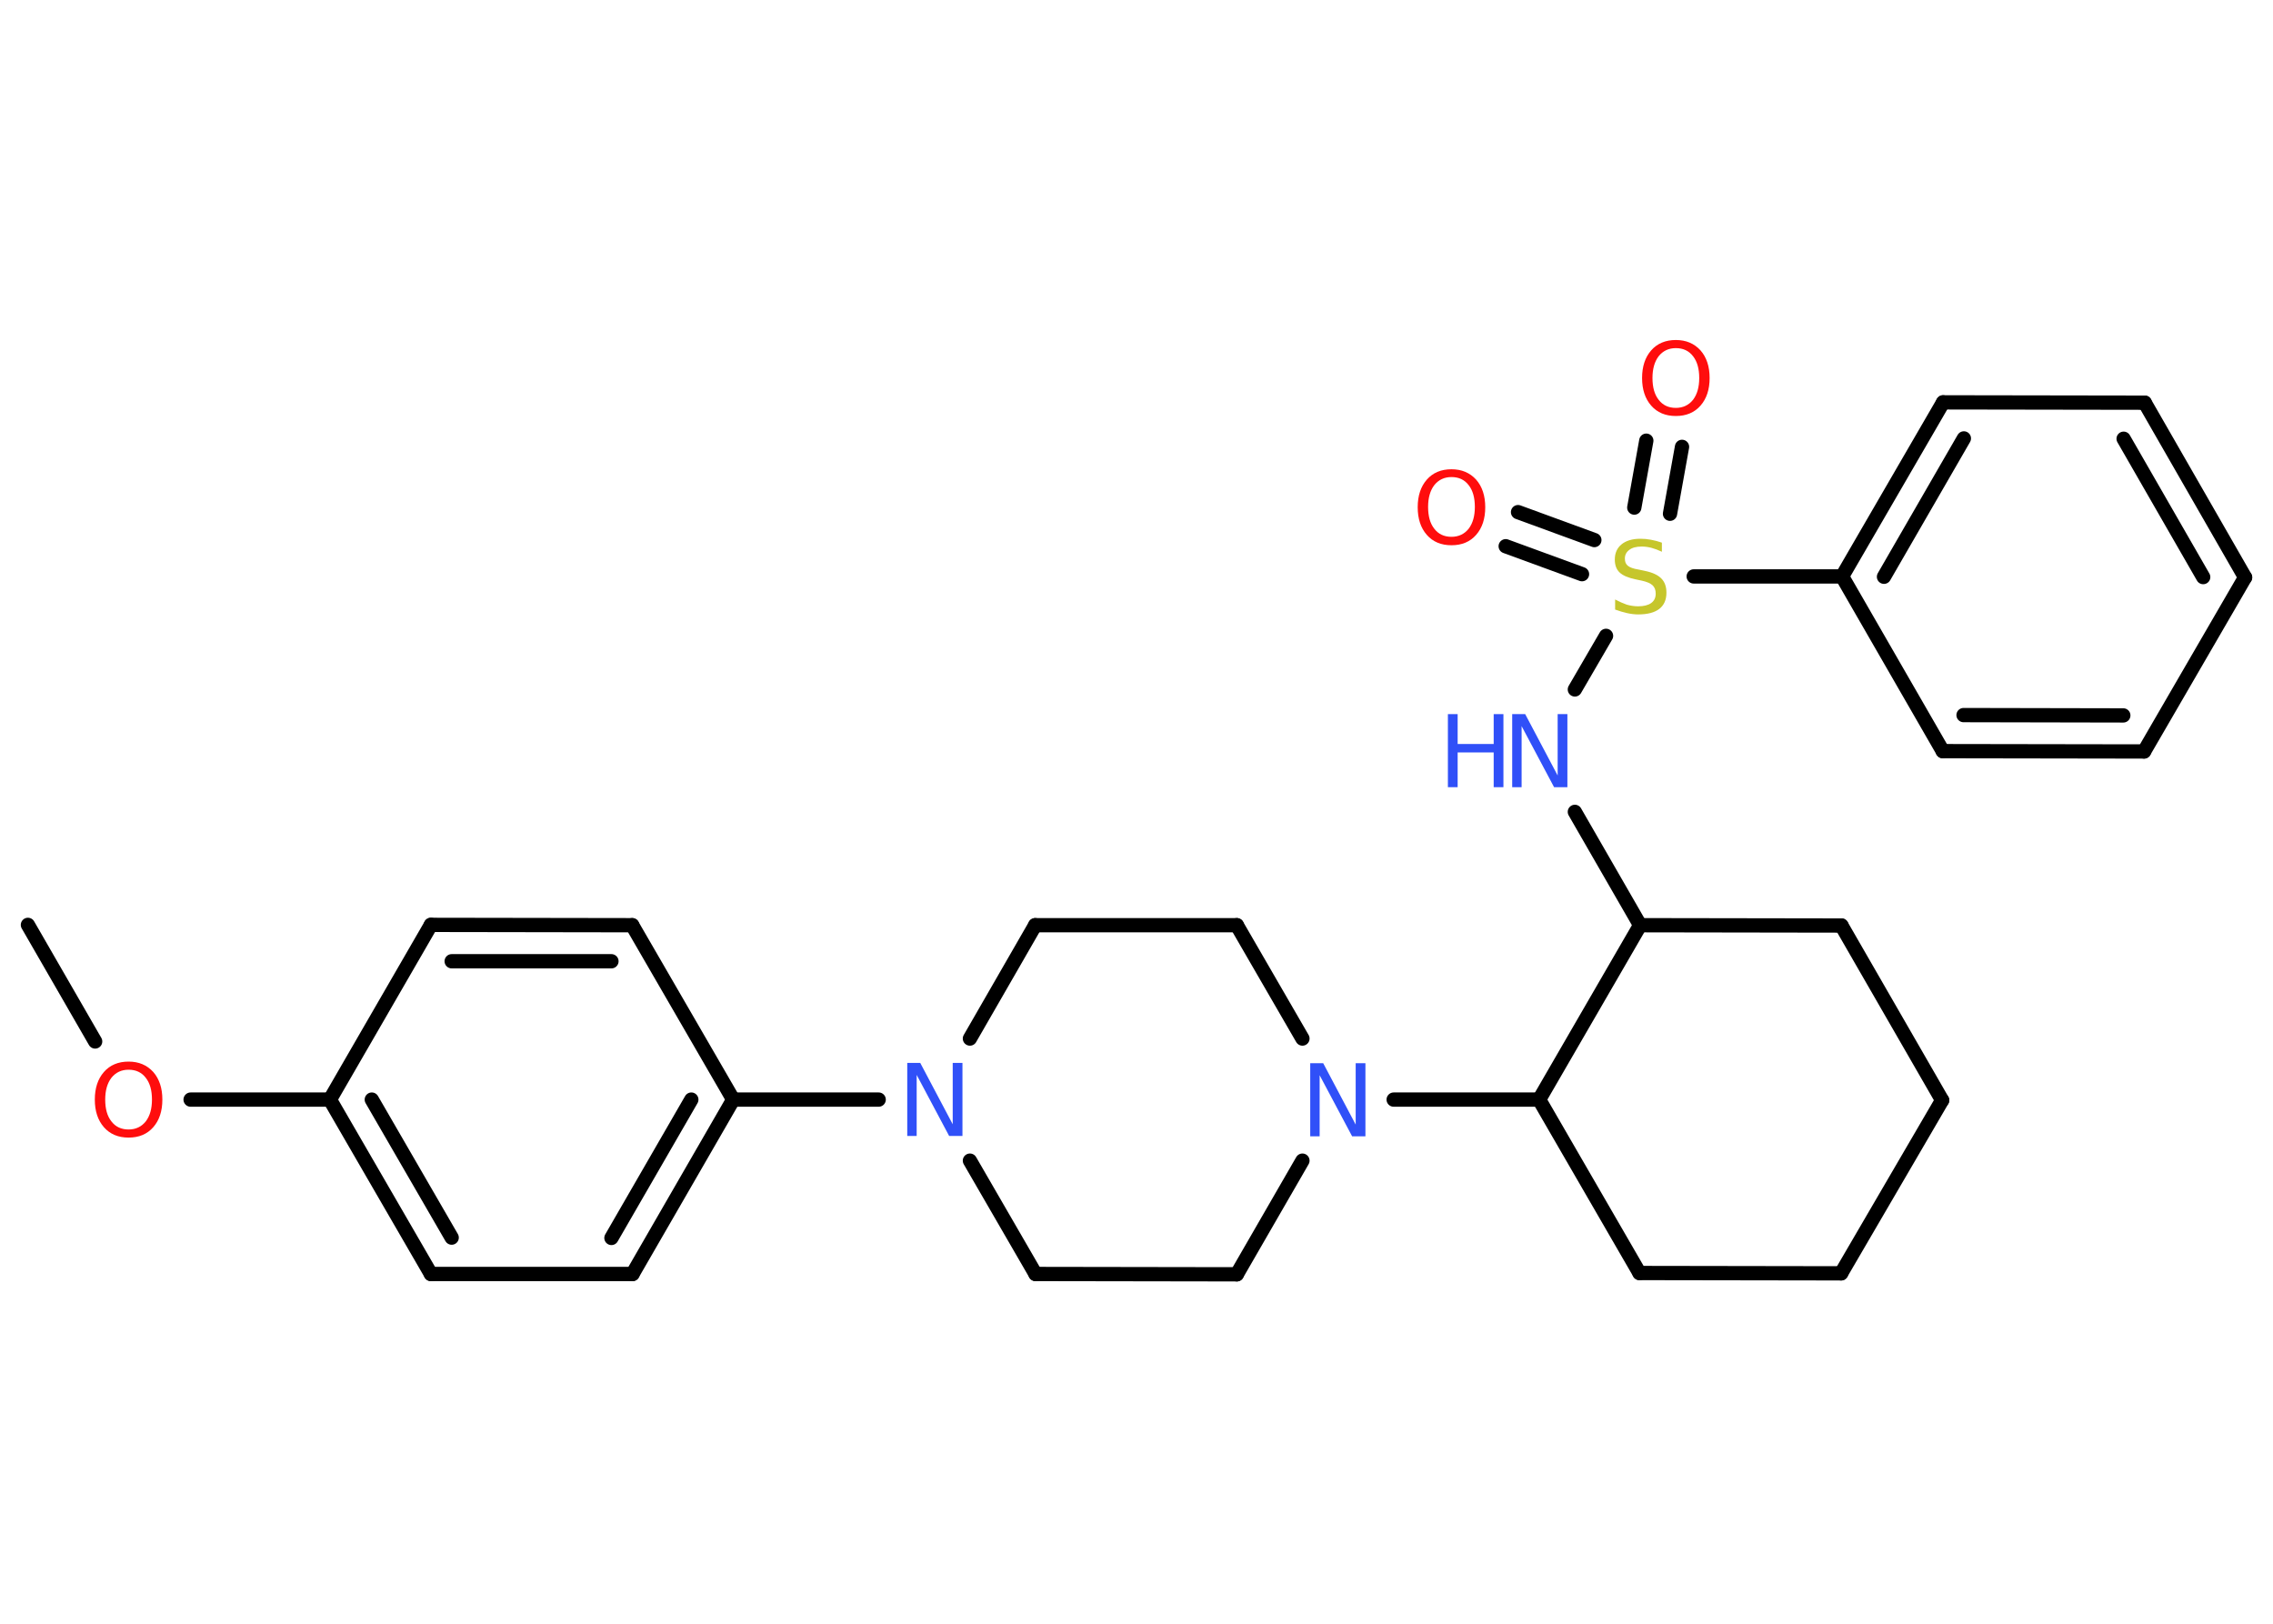 <?xml version='1.0' encoding='UTF-8'?>
<!DOCTYPE svg PUBLIC "-//W3C//DTD SVG 1.1//EN" "http://www.w3.org/Graphics/SVG/1.1/DTD/svg11.dtd">
<svg version='1.2' xmlns='http://www.w3.org/2000/svg' xmlns:xlink='http://www.w3.org/1999/xlink' width='70.0mm' height='50.0mm' viewBox='0 0 70.0 50.0'>
  <desc>Generated by the Chemistry Development Kit (http://github.com/cdk)</desc>
  <g stroke-linecap='round' stroke-linejoin='round' stroke='#000000' stroke-width='.44' fill='#3050F8'>
    <rect x='.0' y='.0' width='70.0' height='50.0' fill='#FFFFFF' stroke='none'/>
    <g id='mol1' class='mol'>
      <line id='mol1bnd1' class='bond' x1='.86' y1='28.48' x2='2.93' y2='32.07'/>
      <line id='mol1bnd2' class='bond' x1='5.87' y1='33.86' x2='10.16' y2='33.86'/>
      <g id='mol1bnd3' class='bond'>
        <line x1='10.16' y1='33.86' x2='13.27' y2='39.23'/>
        <line x1='11.45' y1='33.86' x2='13.91' y2='38.11'/>
      </g>
      <line id='mol1bnd4' class='bond' x1='13.27' y1='39.23' x2='19.48' y2='39.23'/>
      <g id='mol1bnd5' class='bond'>
        <line x1='19.48' y1='39.23' x2='22.58' y2='33.86'/>
        <line x1='18.83' y1='38.12' x2='21.29' y2='33.86'/>
      </g>
      <line id='mol1bnd6' class='bond' x1='22.58' y1='33.86' x2='27.06' y2='33.86'/>
      <line id='mol1bnd7' class='bond' x1='29.87' y1='35.74' x2='31.89' y2='39.23'/>
      <line id='mol1bnd8' class='bond' x1='31.89' y1='39.23' x2='38.09' y2='39.24'/>
      <line id='mol1bnd9' class='bond' x1='38.09' y1='39.24' x2='40.11' y2='35.74'/>
      <line id='mol1bnd10' class='bond' x1='42.92' y1='33.86' x2='47.4' y2='33.86'/>
      <line id='mol1bnd11' class='bond' x1='47.4' y1='33.86' x2='50.49' y2='39.2'/>
      <line id='mol1bnd12' class='bond' x1='50.49' y1='39.2' x2='56.7' y2='39.21'/>
      <line id='mol1bnd13' class='bond' x1='56.7' y1='39.21' x2='59.81' y2='33.88'/>
      <line id='mol1bnd14' class='bond' x1='59.81' y1='33.88' x2='56.71' y2='28.5'/>
      <line id='mol1bnd15' class='bond' x1='56.71' y1='28.5' x2='50.51' y2='28.49'/>
      <line id='mol1bnd16' class='bond' x1='47.4' y1='33.86' x2='50.51' y2='28.49'/>
      <line id='mol1bnd17' class='bond' x1='50.51' y1='28.49' x2='48.5' y2='25.0'/>
      <line id='mol1bnd18' class='bond' x1='48.5' y1='21.23' x2='49.46' y2='19.58'/>
      <g id='mol1bnd19' class='bond'>
        <line x1='50.33' y1='15.63' x2='50.7' y2='13.57'/>
        <line x1='51.43' y1='15.82' x2='51.8' y2='13.76'/>
      </g>
      <g id='mol1bnd20' class='bond'>
        <line x1='48.72' y1='17.68' x2='46.37' y2='16.82'/>
        <line x1='49.1' y1='16.63' x2='46.75' y2='15.77'/>
      </g>
      <line id='mol1bnd21' class='bond' x1='52.16' y1='17.75' x2='56.73' y2='17.75'/>
      <g id='mol1bnd22' class='bond'>
        <line x1='59.84' y1='12.39' x2='56.73' y2='17.75'/>
        <line x1='60.48' y1='13.5' x2='58.02' y2='17.76'/>
      </g>
      <line id='mol1bnd23' class='bond' x1='59.84' y1='12.39' x2='66.05' y2='12.4'/>
      <g id='mol1bnd24' class='bond'>
        <line x1='69.14' y1='17.78' x2='66.05' y2='12.4'/>
        <line x1='67.85' y1='17.77' x2='65.4' y2='13.51'/>
      </g>
      <line id='mol1bnd25' class='bond' x1='69.14' y1='17.78' x2='66.03' y2='23.14'/>
      <g id='mol1bnd26' class='bond'>
        <line x1='59.83' y1='23.13' x2='66.03' y2='23.14'/>
        <line x1='60.47' y1='22.02' x2='65.39' y2='22.03'/>
      </g>
      <line id='mol1bnd27' class='bond' x1='56.73' y1='17.75' x2='59.83' y2='23.13'/>
      <line id='mol1bnd28' class='bond' x1='40.11' y1='31.98' x2='38.09' y2='28.49'/>
      <line id='mol1bnd29' class='bond' x1='38.09' y1='28.49' x2='31.88' y2='28.49'/>
      <line id='mol1bnd30' class='bond' x1='29.87' y1='31.98' x2='31.88' y2='28.49'/>
      <line id='mol1bnd31' class='bond' x1='22.58' y1='33.86' x2='19.47' y2='28.49'/>
      <g id='mol1bnd32' class='bond'>
        <line x1='19.47' y1='28.49' x2='13.27' y2='28.48'/>
        <line x1='18.83' y1='29.6' x2='13.91' y2='29.6'/>
      </g>
      <line id='mol1bnd33' class='bond' x1='10.16' y1='33.86' x2='13.27' y2='28.48'/>
      <path id='mol1atm2' class='atom' d='M3.96 32.94q-.33 .0 -.53 .25q-.19 .25 -.19 .67q.0 .43 .19 .67q.19 .25 .53 .25q.33 .0 .53 -.25q.19 -.25 .19 -.67q.0 -.43 -.19 -.67q-.19 -.25 -.53 -.25zM3.96 32.69q.47 .0 .76 .32q.28 .32 .28 .85q.0 .53 -.28 .85q-.28 .32 -.76 .32q-.48 .0 -.76 -.32q-.28 -.32 -.28 -.85q.0 -.53 .28 -.85q.28 -.32 .76 -.32z' stroke='none' fill='#FF0D0D'/>
      <path id='mol1atm7' class='atom' d='M27.93 32.73h.41l1.0 1.89v-1.89h.3v2.25h-.41l-1.0 -1.88v1.88h-.29v-2.25z' stroke='none'/>
      <path id='mol1atm10' class='atom' d='M40.34 32.74h.41l1.0 1.89v-1.89h.3v2.25h-.41l-1.0 -1.88v1.88h-.29v-2.25z' stroke='none'/>
      <g id='mol1atm17' class='atom'>
        <path d='M46.56 21.99h.41l1.0 1.89v-1.89h.3v2.25h-.41l-1.0 -1.88v1.88h-.29v-2.25z' stroke='none'/>
        <path d='M44.59 21.99h.3v.92h1.11v-.92h.3v2.25h-.3v-1.07h-1.11v1.07h-.3v-2.25z' stroke='none'/>
      </g>
      <path id='mol1atm18' class='atom' d='M51.18 16.69v.3q-.17 -.08 -.32 -.12q-.15 -.04 -.3 -.04q-.25 .0 -.38 .1q-.14 .1 -.14 .27q.0 .15 .09 .22q.09 .08 .34 .12l.19 .04q.34 .07 .5 .23q.16 .16 .16 .44q.0 .33 -.22 .5q-.22 .17 -.65 .17q-.16 .0 -.34 -.04q-.18 -.04 -.37 -.11v-.31q.19 .1 .36 .16q.18 .05 .35 .05q.26 .0 .4 -.1q.14 -.1 .14 -.29q.0 -.17 -.1 -.26q-.1 -.09 -.33 -.14l-.19 -.04q-.34 -.07 -.49 -.21q-.15 -.14 -.15 -.4q.0 -.3 .21 -.47q.21 -.17 .58 -.17q.16 .0 .32 .03q.17 .03 .34 .09z' stroke='none' fill='#C6C62C'/>
      <path id='mol1atm19' class='atom' d='M51.61 10.72q-.33 .0 -.53 .25q-.19 .25 -.19 .67q.0 .43 .19 .67q.19 .25 .53 .25q.33 .0 .53 -.25q.19 -.25 .19 -.67q.0 -.43 -.19 -.67q-.19 -.25 -.53 -.25zM51.61 10.47q.47 .0 .76 .32q.28 .32 .28 .85q.0 .53 -.28 .85q-.28 .32 -.76 .32q-.48 .0 -.76 -.32q-.28 -.32 -.28 -.85q.0 -.53 .28 -.85q.28 -.32 .76 -.32z' stroke='none' fill='#FF0D0D'/>
      <path id='mol1atm20' class='atom' d='M44.7 14.69q-.33 .0 -.53 .25q-.19 .25 -.19 .67q.0 .43 .19 .67q.19 .25 .53 .25q.33 .0 .53 -.25q.19 -.25 .19 -.67q.0 -.43 -.19 -.67q-.19 -.25 -.53 -.25zM44.7 14.45q.47 .0 .76 .32q.28 .32 .28 .85q.0 .53 -.28 .85q-.28 .32 -.76 .32q-.48 .0 -.76 -.32q-.28 -.32 -.28 -.85q.0 -.53 .28 -.85q.28 -.32 .76 -.32z' stroke='none' fill='#FF0D0D'/>
    </g>
  </g>
</svg>
